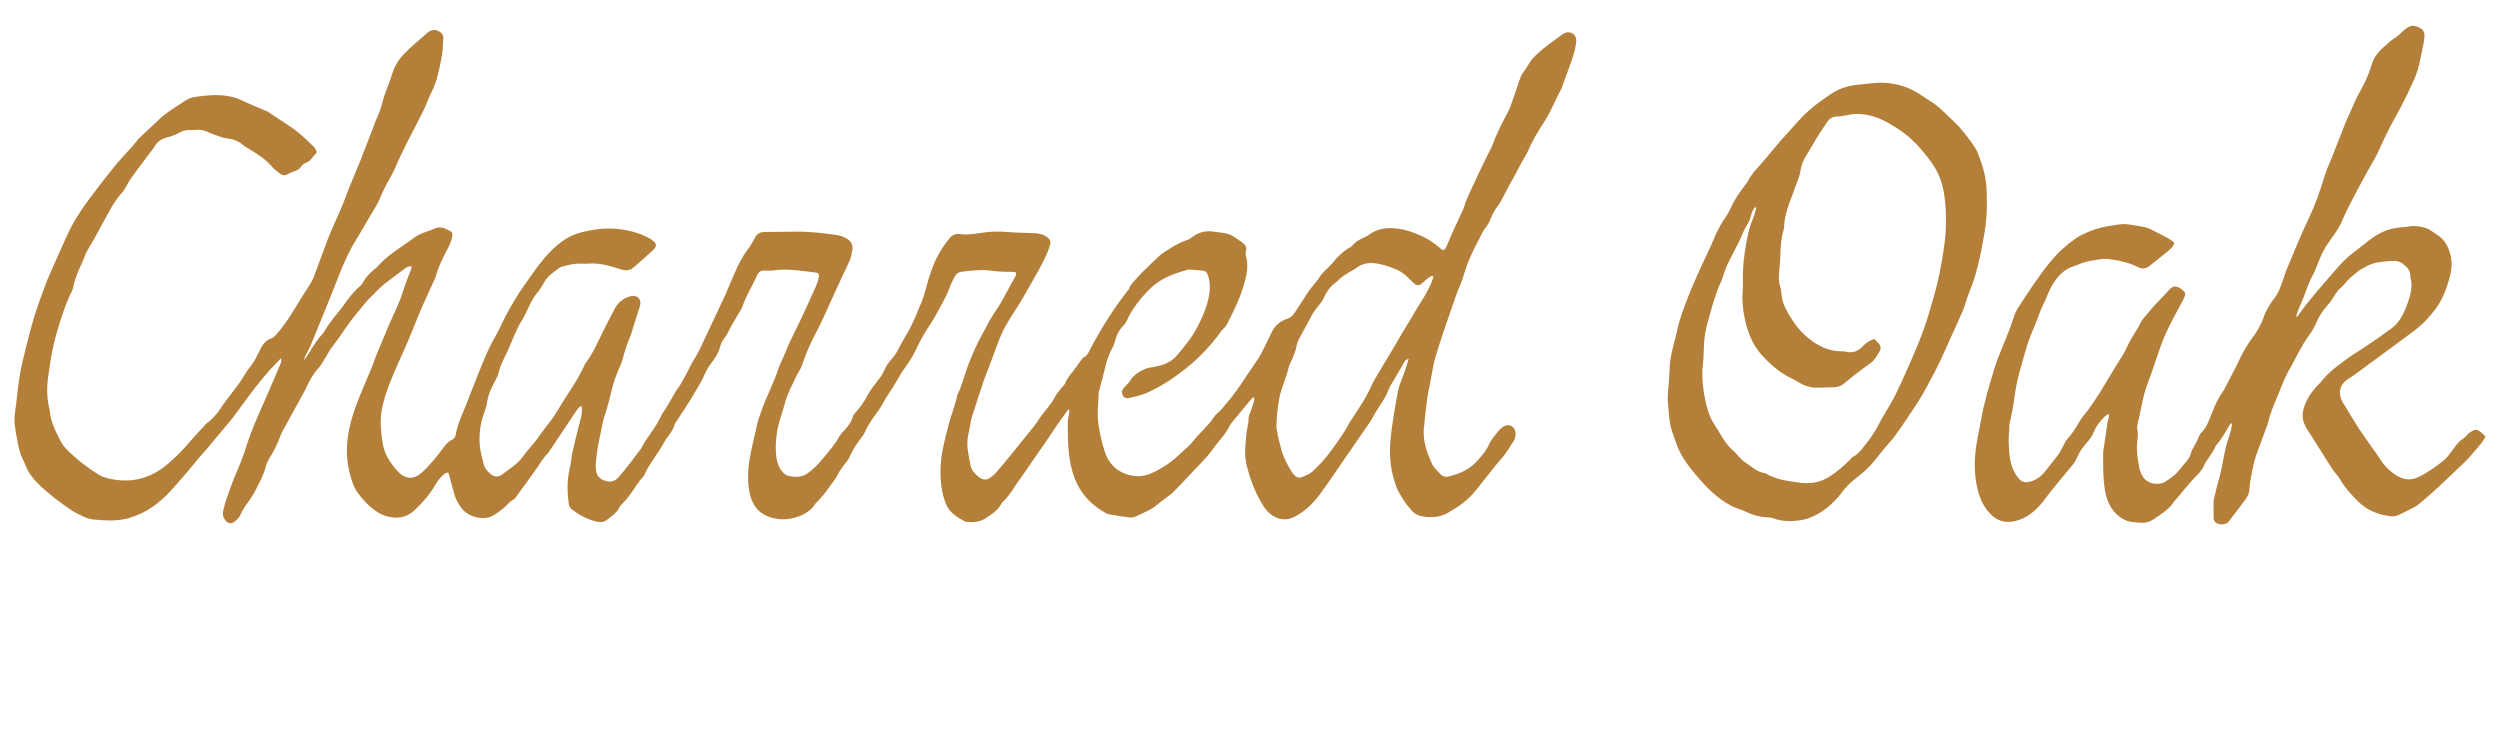 <?xml version="1.0" encoding="utf-8"?>
<!-- Generator: Adobe Illustrator 25.4.1, SVG Export Plug-In . SVG Version: 6.00 Build 0)  -->
<svg version="1.1" id="Layer_1" xmlns="http://www.w3.org/2000/svg" xmlns:xlink="http://www.w3.org/1999/xlink" x="0px" y="0px"
	 viewBox="0 0 641.095 189.408" style="enable-background:new 0 0 641.095 189.408;" xml:space="preserve">
<style type="text/css">
	.st0{fill:#EFEDE5;}
	.st1{fill:#B48039;}
	.st2{fill:#AD8246;}
	.st3{fill:none;stroke:#B48039;stroke-width:0.999;stroke-miterlimit:10;}
</style>
<g>
	<path class="st1" d="M77.914,92.424c0.451-0.636,0.953-1.243,1.343-1.915
		c1.017-1.748,2.12-3.429,3.467-4.942c0.149-0.167,0.326-0.322,0.428-0.515
		c1.351-2.547,3.408-4.574,5.055-6.899c1.236-1.745,2.507-3.429,4.155-4.808
		c0.292-0.244,0.515-0.594,0.706-0.932c0.729-1.289,1.733-2.333,2.847-3.285
		c0.256-0.218,0.562-0.391,0.776-0.642c2.655-3.127,6.226-5.091,9.466-7.475
		c0.909-0.669,1.897-1.175,2.981-1.518c0.906-0.286,1.781-0.67,2.671-1.007
		c1.444-0.548,2.604,0.247,3.784,0.846c0.434,0.22,0.467,0.731,0.391,1.202
		c-0.2,1.235-0.705,2.359-1.286,3.45c-1.186,2.227-2.309,4.479-2.97,6.93
		c-0.029,0.108-0.053,0.22-0.099,0.321c-0.88,1.934-1.772,3.863-2.643,5.801
		c-0.596,1.326-1.186,2.656-1.742,3.999c-0.899,2.173-1.732,4.374-2.658,6.535
		c-1.148,2.678-2.406,5.308-3.536,7.993c-0.846,2.012-1.685,4.042-2.31,6.129
		c-0.739,2.467-1.267,5.034-1.087,7.613c0.21,3.001,0.405,6.074,2.138,8.704
		c0.765,1.161,1.617,2.305,2.616,3.261c1.364,1.305,3.385,1.953,5.574,0.065
		c2.188-1.887,3.914-4.147,5.642-6.417c0.651-0.855,1.269-1.706,2.3-2.147
		c0.636-0.272,0.885-0.864,0.985-1.479c0.401-2.463,1.479-4.683,2.403-6.964
		c1.115-2.751,2.133-5.541,3.254-8.288c1.289-3.158,2.482-6.356,4.223-9.321
		c1.131-1.927,1.986-4.014,3.044-5.987c1.588-2.963,3.311-5.848,5.314-8.558
		c0.997-1.349,1.892-2.774,2.921-4.096c1.966-2.525,4.091-4.902,6.801-6.678
		c1.767-1.158,3.752-1.758,5.782-2.189c2.309-0.49,4.679-0.732,7.02-0.561
		c3.135,0.229,6.182,0.974,8.976,2.517c0.147,0.081,0.288,0.173,0.425,0.271
		c1.465,1.048,1.532,1.652,0.186,2.901c-1.559,1.447-3.165,2.842-4.772,4.236
		c-0.969,0.841-1.963,0.888-3.255,0.494c-2.713-0.828-5.451-1.735-8.377-1.469
		c-0.667,0.061-1.345,0.025-2.016,0.003c-1.651-0.054-3.22,0.364-4.784,0.809
		c-0.213,0.061-0.436,0.144-0.609,0.275c-1.417,1.077-2.964,1.997-3.862,3.652
		c-0.555,1.023-1.212,2.01-1.947,2.912c-1.657,2.032-2.359,4.574-3.72,6.757
		c-1.516,2.433-2.479,5.12-3.616,7.73c-0.821,1.884-1.922,3.623-2.398,5.683
		c-0.296,1.282-1.076,2.454-1.657,3.667c-0.607,1.268-1.127,2.549-1.327,3.965
		c-0.132,0.935-0.393,1.871-0.73,2.755c-1.035,2.719-1.385,5.483-1.148,8.403
		c0.134,1.651,0.606,3.18,0.979,4.748c0.266,1.123,1.047,1.99,1.923,2.693
		c0.739,0.594,1.626,0.733,2.514,0.21c0.097-0.057,0.205-0.098,0.292-0.167
		c1.872-1.484,3.995-2.665,5.407-4.699c0.732-1.054,1.613-2.005,2.426-3.003
		c0.425-0.521,0.891-1.014,1.267-1.567c1.102-1.621,2.321-3.151,3.509-4.707
		c1.115-1.461,1.982-3.111,2.972-4.669c1.17-1.842,2.384-3.658,3.523-5.519
		c0.611-0.998,1.109-2.065,1.654-3.103c0.259-0.492,0.444-1.037,0.773-1.476
		c1.827-2.445,3.013-5.236,4.361-7.941c0.998-2.002,1.993-4.009,3.072-5.968
		c0.872-1.582,2.236-2.614,3.997-3.094c1.526-0.416,2.76,0.626,2.481,2.149
		c-0.12,0.654-0.385,1.282-0.585,1.921c-0.451,1.441-0.902,2.881-1.352,4.322
		c-0.167,0.533-0.285,1.088-0.504,1.598c-0.863,2.011-1.548,4.073-2.087,6.198
		c-0.285,1.123-0.872,2.168-1.298,3.258c-0.345,0.882-0.697,1.765-0.971,2.67
		c-0.324,1.07-0.557,2.167-0.847,3.248c-0.406,1.514-0.748,3.051-1.261,4.529
		c-0.868,2.501-1.184,5.121-1.767,7.681c-0.409,1.794-0.545,3.652-0.756,5.487
		c-0.057,0.491,0.059,1.002,0.09,1.504c0.103,1.674,1.21,2.468,2.647,2.865
		c1.402,0.387,2.51-0.181,3.376-1.306c0.375-0.487,0.809-0.929,1.194-1.409
		c0.768-0.959,1.529-1.924,2.277-2.898c0.512-0.666,0.995-1.354,1.497-2.027
		c0.167-0.224,0.406-0.407,0.527-0.652c1.471-2.967,3.815-5.396,5.178-8.434
		c0.295-0.657,0.782-1.224,1.155-1.849c0.802-1.344,1.588-2.698,2.379-4.048
		c0.085-0.145,0.138-0.312,0.239-0.443c2.085-2.739,3.287-5.984,5.1-8.883
		c0.826-1.322,1.445-2.776,2.116-4.191c1.869-3.94,3.72-7.888,5.566-11.839
		c0.355-0.761,0.647-1.551,0.979-2.323c1.37-3.178,2.596-6.423,4.743-9.21
		c0.713-0.926,1.252-1.99,1.83-3.014c0.557-0.986,1.363-1.367,2.492-1.363
		c2.856,0.01,5.713-0.093,8.57-0.091c3.367,0.002,6.703,0.437,10.028,0.906
		c0.81,0.114,1.622,0.459,2.348,0.855c1.125,0.613,1.715,1.604,1.478,2.934
		c-0.146,0.824-0.254,1.68-0.569,2.444c-0.638,1.549-1.407,3.043-2.115,4.563
		c-0.591,1.269-1.169,2.543-1.757,3.813c-1.671,3.606-3.199,7.288-5.065,10.79
		c-1.354,2.54-2.46,5.137-3.366,7.854c-0.35,1.049-1.045,1.977-1.521,2.989
		c-1.068,2.274-2.305,4.468-2.925,6.944c-0.542,2.165-1.42,4.257-1.837,6.441
		c-0.385,2.018-0.575,4.13-0.438,6.172c0.106,1.563,0.39,3.224,1.433,4.591
		c0.5,0.655,1.051,1.196,1.845,1.365c1.682,0.357,3.331,0.374,4.839-0.675
		c1.582-1.1,2.865-2.506,4.081-3.971c1.465-1.764,2.98-3.494,4.083-5.531
		c0.21-0.388,0.519-0.735,0.827-1.057c1.126-1.18,2.166-2.386,2.628-4.025
		c0.155-0.551,0.684-1.009,1.079-1.478c1.013-1.2,1.912-2.454,2.636-3.872
		c0.655-1.282,1.576-2.44,2.467-3.584c0.656-0.842,1.317-1.652,1.742-2.653
		c0.504-1.188,1.189-2.27,2.088-3.228c0.846-0.9,1.431-1.984,1.986-3.098
		c0.772-1.549,1.734-3.003,2.554-4.53c0.58-1.081,1.078-2.209,1.577-3.331
		c0.363-0.814,0.625-1.675,1.01-2.478c0.606-1.267,1.027-2.576,1.398-3.937
		c0.6-2.205,1.243-4.431,2.081-6.541c1.026-2.583,2.499-4.997,4.332-7.143
		c0.64-0.749,1.492-1.048,2.411-0.912c2.209,0.326,4.35-0.173,6.51-0.428
		c1.786-0.211,3.556-0.282,5.357-0.127c2.283,0.196,4.58,0.272,6.873,0.303
		c1.39,0.019,2.656,0.256,3.793,1.104c0.617,0.46,0.888,1.024,0.701,1.743
		c-0.196,0.754-0.426,1.512-0.748,2.219c-0.65,1.426-1.322,2.846-2.076,4.218
		c-1.319,2.401-2.714,4.76-4.064,7.144c-1.875,3.31-4.252,6.333-5.75,9.855
		c-0.897,2.109-1.639,4.284-2.449,6.429c-0.277,0.733-0.545,1.469-0.825,2.2
		c-0.341,0.888-0.728,1.76-1.029,2.661c-1.082,3.236-2.174,6.469-3.181,9.729
		c-0.345,1.115-0.387,2.321-0.685,3.454c-0.406,1.543-0.546,3.099-0.354,4.665
		c0.176,1.44,0.438,2.875,0.771,4.287c0.325,1.379,1.313,2.314,2.438,3.094
		c0.832,0.576,1.694,0.528,2.51-0.035c0.459-0.317,0.933-0.647,1.299-1.06
		c1.113-1.252,2.194-2.533,3.255-3.829c1.806-2.207,3.588-4.434,5.38-6.652
		c0.176-0.218,0.36-0.429,0.529-0.652c0.639-0.845,1.336-1.654,1.897-2.548
		c1.307-2.087,3.156-3.776,4.292-5.993c0.428-0.835,1.105-1.544,1.679-2.302
		c0.304-0.401,0.747-0.738,0.925-1.185c0.681-1.708,2.007-2.956,3.029-4.419
		c0.384-0.55,0.764-1.101,1.162-1.64c0.162-0.219,0.329-0.505,0.558-0.592
		c0.763-0.291,1.084-0.933,1.419-1.583c2.805-5.437,6.052-10.594,9.792-15.437
		c0.171-0.222,0.407-0.425,0.489-0.677c0.344-1.058,1.176-1.721,1.857-2.531
		c1.376-1.637,2.987-3.025,4.489-4.525c0.827-0.825,1.697-1.647,2.674-2.273
		c1.831-1.174,3.643-2.408,5.768-3.054c0.518-0.157,1.005-0.487,1.444-0.821
		c1.604-1.22,3.388-1.671,5.372-1.363c0.111,0.017,0.222,0.03,0.333,0.043
		c3.845,0.462,3.838,0.472,6.904,2.629c0.85,0.598,1.409,1.252,1.076,2.386
		c-0.105,0.357-0.092,0.798,0.013,1.159c0.793,2.728,0.134,5.313-0.663,7.908
		c-0.975,3.177-2.423,6.143-3.913,9.094c-0.327,0.648-0.699,1.251-1.264,1.756
		c-0.492,0.44-0.839,1.043-1.244,1.578c-2.344,3.095-5.021,5.896-8.033,8.318
		c-3.187,2.562-6.588,4.87-10.357,6.516c-1.421,0.621-2.992,0.909-4.509,1.292
		c-0.637,0.161-1.25-0.019-1.588-0.651c-0.312-0.584-0.294-1.196,0.086-1.752
		c0.188-0.275,0.44-0.506,0.666-0.755c0.375-0.415,0.841-0.777,1.113-1.251
		c0.924-1.613,2.442-2.429,4.045-3.131c0.45-0.197,0.972-0.228,1.46-0.337
		c0.982-0.22,1.994-0.354,2.939-0.683c1.325-0.461,2.503-1.148,3.465-2.264
		c2.053-2.383,4.039-4.804,5.472-7.62c1.195-2.349,2.239-4.766,2.771-7.366
		c0.375-1.833,0.46-3.667-0.129-5.481c-0.359-1.106-0.65-1.343-1.782-1.43
		c-0.948-0.073-1.897-0.142-2.847-0.201c-0.222-0.014-0.457-0.023-0.667,0.035
		c-3.586,0.988-7.009,2.231-9.736,4.979c-2.394,2.413-4.459,5.012-5.866,8.12
		c-0.226,0.498-0.569,0.975-0.957,1.362c-0.985,0.981-1.565,2.157-1.942,3.474
		c-0.215,0.751-0.436,1.527-0.816,2.2c-1.405,2.486-1.846,5.268-2.566,7.965
		c-0.245,0.917-0.495,1.833-0.74,2.75c-0.058,0.216-0.153,0.433-0.158,0.651
		c-0.057,2.734-0.471,5.437-0.045,8.211c0.367,2.387,0.87,4.719,1.63,6.985
		c0.749,2.234,2.135,4.146,4.272,5.192c2.373,1.161,4.947,1.459,7.468,0.368
		c2.956-1.278,5.576-3.081,7.869-5.354c0.954-0.945,2.084-1.747,2.891-2.8
		c1.705-2.223,3.949-3.964,5.478-6.344c0.502-0.782,1.377-1.312,1.987-2.038
		c1.655-1.968,3.326-3.922,4.736-6.086c1.497-2.297,3.093-4.528,4.603-6.817
		c0.552-0.837,1.005-1.742,1.457-2.639c0.73-1.45,1.4-2.931,2.133-4.379
		c0.799-1.577,2.097-2.64,3.747-3.182c0.978-0.322,1.565-0.895,2.123-1.739
		c1.88-2.846,3.574-5.831,5.905-8.36c0.914-1.791,2.604-2.905,3.83-4.407
		c1.262-1.545,2.609-2.886,4.354-3.845c0.382-0.21,0.704-0.558,1.001-0.889
		c0.578-0.643,1.299-1.046,2.071-1.399c0.608-0.277,1.239-0.549,1.766-0.947
		c2.327-1.753,5.001-1.926,7.699-1.546c2.039,0.287,3.979,1.01,5.893,1.876
		c2.026,0.918,3.725,2.208,5.295,3.593c0.654-0.074,0.83-0.51,1.009-0.916
		c0.476-1.076,0.914-2.169,1.396-3.242c0.733-1.632,1.493-3.252,2.237-4.88
		c0.326-0.713,0.722-1.406,0.944-2.151c0.691-2.323,1.851-4.44,2.835-6.633
		c0.757-1.686,1.573-3.347,2.375-5.013c0.413-0.857,0.854-1.701,1.281-2.551
		c0.226-0.45,0.5-0.884,0.666-1.355c1.123-3.181,2.704-6.145,4.269-9.118
		c0.104-0.198,0.21-0.398,0.283-0.609c0.848-2.431,1.71-4.856,2.518-7.3
		c0.214-0.647,0.458-1.244,0.875-1.791c0.508-0.667,0.999-1.36,1.394-2.097
		c0.568-1.062,1.387-1.883,2.254-2.686c1.938-1.794,4.092-3.306,6.229-4.84
		c0.271-0.195,0.555-0.391,0.862-0.514c1.453-0.581,2.958,0.429,2.881,1.989
		c-0.083,1.685-0.599,3.297-1.13,4.881c-0.764,2.281-1.63,4.527-2.45,6.789
		c-0.076,0.21-0.093,0.45-0.202,0.639c-1.533,2.671-2.575,5.59-4.246,8.198
		c-1.539,2.4-3.081,4.806-4.196,7.457c-0.41,0.974-1.027,1.86-1.534,2.796
		c-0.852,1.575-1.689,3.158-2.537,4.734c-0.212,0.393-0.459,0.767-0.667,1.162
		c-0.679,1.285-1.338,2.582-2.026,3.863c-0.316,0.589-0.629,1.192-1.038,1.715
		c-0.874,1.116-1.523,2.335-2.019,3.66c-0.23,0.614-0.577,1.212-0.985,1.726
		c-0.671,0.844-1.166,1.765-1.61,2.741c-0.484,1.066-1.137,2.055-1.62,3.122
		c-0.76,1.678-1.577,3.351-2.111,5.105c-0.491,1.609-0.996,3.201-1.666,4.742
		c-0.179,0.411-0.384,0.813-0.531,1.235c-1.121,3.224-2.247,6.446-3.339,9.679
		c-0.734,2.174-1.428,4.362-2.113,6.552c-0.234,0.747-0.416,1.513-0.569,2.281
		c-0.349,1.753-0.663,3.513-0.997,5.268c-0.198,1.044-0.458,2.08-0.601,3.131
		c-0.278,2.047-0.496,4.102-0.734,6.155c-0.026,0.222,0.008,0.452-0.031,0.67
		c-0.648,3.599,0.472,6.895,1.892,10.08c0.482,1.082,1.467,1.962,2.311,2.851
		c0.519,0.547,1.273,0.713,2.033,0.523c2.641-0.66,5.107-1.67,7.026-3.696
		c1.348-1.423,2.63-2.881,3.42-4.734c0.365-0.856,1.037-1.586,1.602-2.348
		c0.364-0.491,0.754-0.973,1.195-1.392c0.356-0.338,0.771-0.67,1.222-0.843
		c1.254-0.481,2.558,0.376,2.673,1.712c0.069,0.801-0.074,1.578-0.506,2.261
		c-0.717,1.135-1.432,2.275-2.225,3.357c-0.661,0.901-1.45,1.707-2.15,2.581
		c-1.75,2.184-3.472,4.39-5.223,6.573c-1.592,1.984-3.492,3.618-5.69,4.903
		c-0.242,0.141-0.497,0.264-0.724,0.425c-2.293,1.623-4.828,1.935-7.523,1.403
		c-1.273-0.251-2.258-0.943-3.034-1.961c-0.542-0.713-1.141-1.39-1.612-2.147
		c-0.677-1.089-1.408-2.181-1.855-3.37c-1.48-3.94-1.934-8.025-1.52-12.224
		c0.408-4.132,1.155-8.205,1.905-12.281c0.339-1.843,1.202-3.491,1.765-5.247
		c0.303-0.947,0.599-1.896,1.009-3.194c-0.526,0.291-0.803,0.353-0.918,0.524
		c-0.341,0.509-0.612,1.065-0.921,1.596c-0.675,1.158-1.363,2.308-2.034,3.468
		c-0.447,0.773-0.984,1.518-1.284,2.347c-0.562,1.552-1.441,2.9-2.351,4.25
		c-0.623,0.925-1.155,1.912-1.725,2.872c-0.228,0.385-0.423,0.791-0.675,1.158
		c-2.029,2.953-4.068,5.899-6.106,8.846c-2.229,3.224-4.393,6.496-6.712,9.654
		c-1.804,2.456-4.024,4.576-6.761,5.939c-1.7,0.847-3.621,0.735-5.316-0.325
		c-1.003-0.628-1.812-1.476-2.453-2.495c-2.05-3.261-3.408-6.807-4.317-10.527
		c-0.264-1.079-0.405-2.219-0.389-3.329c0.024-1.674,0.207-3.348,0.377-5.016
		c0.124-1.218,0.56-2.383,0.504-3.646c-0.025-0.576,0.333-1.171,0.527-1.755
		c0.301-0.903,0.628-1.798,0.904-2.709c0.072-0.238-0.002-0.52-0.015-0.966
		c-0.33,0.213-0.545,0.29-0.671,0.441c-1.759,2.105-3.506,4.218-5.253,6.333
		c-0.106,0.129-0.206,0.271-0.273,0.423c-1.01,2.298-2.875,3.981-4.276,5.995
		c-1.452,2.086-3.261,3.847-5.003,5.648c-1.864,1.928-3.636,3.947-5.561,5.815
		c-0.279,0.271-0.617,0.482-0.93,0.718c-0.892,0.676-1.832,1.298-2.668,2.037
		c-1.717,1.517-3.848,2.266-5.853,3.243c-0.425,0.207-0.998,0.236-1.482,0.177
		c-1.665-0.204-3.323-0.464-4.976-0.746c-0.433-0.074-0.87-0.252-1.255-0.47
		c-3.62-2.054-6.309-4.868-7.824-8.858c-1.761-4.637-1.729-9.437-1.754-14.252
		c-0.003-0.661,0.214-1.323,0.31-1.987c0.061-0.42,0.087-0.845,0.133-1.31
		c-0.231,0.054-0.383,0.043-0.43,0.108c-0.954,1.314-1.914,2.625-2.835,3.962
		c-1.046,1.518-2.046,3.067-3.085,4.589c-0.881,1.29-1.797,2.557-2.688,3.841
		c-1.239,1.786-2.413,3.622-3.719,5.357c-1.41,1.874-2.45,4.026-4.208,5.639
		c-0.163,0.15-0.334,0.317-0.43,0.511c-0.89,1.801-2.539,2.808-4.118,3.847
		c-1.516,0.998-3.26,1.105-5.027,0.903c-0.055-0.006-0.114-0.018-0.162-0.044
		c-1.987-1.063-3.993-2.221-4.896-4.369c-1.343-3.193-1.598-6.586-1.431-10.052
		c0.172-3.57,1.18-6.947,2.012-10.369c0.355-1.461,0.908-2.874,1.349-4.315
		c0.279-0.909,0.522-1.83,0.774-2.747c0.059-0.215,0.048-0.461,0.146-0.653
		c1.28-2.51,1.831-5.284,2.86-7.884c1.031-2.604,2.117-5.174,3.51-7.622
		c0.882-1.55,1.587-3.204,2.596-4.691c0.47-0.692,0.898-1.413,1.348-2.118
		c0.241-0.377,0.513-0.737,0.731-1.127c1.173-2.103,2.347-4.207,3.489-6.327
		c0.252-0.469,0.678-0.913,0.482-1.644c-0.348-0.047-0.719-0.146-1.088-0.141
		c-2.077,0.032-4.135-0.131-6.197-0.391c-1.1-0.138-2.236-0.045-3.351,0.016
		c-1.003,0.055-1.998,0.237-3,0.313c-0.914,0.069-1.629,0.439-2.05,1.252
		c-0.462,0.893-0.942,1.79-1.276,2.734c-0.468,1.325-1.074,2.558-1.74,3.798
		c-1.219,2.269-2.416,4.534-3.86,6.679c-1.09,1.618-2.044,3.351-2.857,5.125
		c-0.919,2.006-2.104,3.815-3.396,5.581c-0.559,0.763-1.004,1.611-1.495,2.423
		c-0.406,0.671-0.792,1.353-1.207,2.017c-0.799,1.281-1.693,2.51-2.396,3.84
		c-0.739,1.398-1.681,2.642-2.589,3.917c-0.846,1.187-1.653,2.389-2.217,3.752
		c-0.251,0.608-0.686,1.15-1.086,1.685c-1.076,1.44-2.073,2.919-2.781,4.586
		c-0.236,0.556-0.591,1.081-0.98,1.548c-0.971,1.167-1.809,2.404-2.505,3.761
		c-0.453,0.884-1.141,1.648-1.729,2.462c-0.426,0.589-0.845,1.184-1.298,1.752
		c-0.486,0.609-1.002,1.195-1.519,1.778c-0.297,0.335-0.691,0.601-0.922,0.972
		c-1.007,1.617-2.596,2.539-4.254,3.148c-2.522,0.925-5.141,0.973-7.733-0.002
		c-2.753-1.035-4.095-3.172-4.73-5.87c-0.49-2.085-0.509-4.181-0.349-6.334
		c0.222-2.987,0.984-5.841,1.615-8.733c0.143-0.657,0.368-1.3,0.458-1.963
		c0.184-1.349,0.723-2.573,1.151-3.847c1.303-3.873,3.307-7.461,4.526-11.365
		c0.248-0.795,0.689-1.529,1.02-2.3c0.574-1.335,1.131-2.677,1.697-4.015
		c0.087-0.206,0.18-0.41,0.278-0.611c0.933-1.908,1.896-3.803,2.796-5.726
		c1.305-2.79,2.583-5.593,3.833-8.409c0.315-0.709,0.541-1.473,0.692-2.234
		c0.144-0.724-0.14-1.088-0.848-1.166c-3.557-0.39-7.097-1.072-10.706-0.546
		c-0.767,0.112-1.563,0.058-2.345,0.039c-0.875-0.021-1.506,0.292-1.877,1.12
		c-1.234,2.754-2.871,5.32-3.849,8.196c-0.124,0.364-0.344,0.698-0.541,1.033
		c-0.71,1.204-1.457,2.387-2.136,3.608c-0.678,1.219-1.188,2.521-2.083,3.631
		c-0.445,0.551-0.772,1.266-0.938,1.958c-0.392,1.638-1.306,2.967-2.309,4.247
		c-0.804,1.027-1.395,2.146-1.896,3.346c-0.406,0.974-0.972,1.884-1.504,2.801
		c-0.786,1.356-1.582,2.707-2.417,4.033c-0.895,1.422-1.846,2.808-2.762,4.217
		c-0.274,0.421-0.599,0.837-0.75,1.304c-0.405,1.254-1.127,2.307-1.913,3.333
		c-0.238,0.311-0.489,0.621-0.667,0.966c-1.572,3.033-3.88,5.62-5.285,8.753
		c-0.023,0.051-0.041,0.109-0.078,0.148c-1.983,2.072-3.138,4.778-5.206,6.788
		c-0.399,0.387-0.821,0.805-1.059,1.293c-0.7,1.437-1.997,2.241-3.183,3.164
		c-0.696,0.542-1.493,0.7-2.381,0.508c-2.522-0.543-4.722-1.72-6.729-3.304
		c-0.429-0.339-0.586-0.795-0.66-1.311c-0.441-3.073-0.486-6.128,0.267-9.173
		c0.24-0.972,0.314-1.986,0.462-2.981c0.016-0.111,0.004-0.227,0.03-0.334
		c0.595-2.504,1.153-5.017,1.807-7.505c0.371-1.411,0.853-2.79,0.803-4.273
		c-0.009-0.255-0.075-0.509-0.135-0.893c-0.725,0.431-1.09,0.999-1.453,1.538
		c-2.159,3.203-4.296,6.42-6.44,9.632c-0.218,0.326-0.393,0.697-0.666,0.968
		c-1.207,1.193-2.032,2.658-2.989,4.035c-1.724,2.48-3.537,4.898-5.316,7.339
		c-0.131,0.179-0.259,0.407-0.443,0.494c-1.101,0.518-1.778,1.519-2.672,2.267
		c-0.854,0.715-1.781,1.366-2.751,1.914c-2.573,1.455-6.621,0.169-8.131-2.077
		c-0.689-1.024-1.363-2.052-1.682-3.272c-0.439-1.678-0.911-3.348-1.373-5.02
		c-0.058-0.208-0.145-0.408-0.259-0.724c-0.347,0.123-0.684,0.16-0.914,0.337
		c-1.036,0.798-1.781,1.847-2.439,2.964c-1.404,2.382-3.186,4.438-5.201,6.337
		c-2.278,2.148-4.843,2.368-7.642,1.483c-1.179-0.373-2.18-1.076-3.181-1.829
		c-1.414-1.063-2.5-2.414-3.584-3.749c-0.723-0.89-1.237-2.011-1.619-3.108
		c-1.27-3.646-1.691-7.371-1.18-11.248c0.4-3.033,1.233-5.922,2.306-8.744
		c1.252-3.293,2.695-6.514,4.034-9.774c0.404-0.983,0.702-2.01,1.106-2.993
		c1.063-2.588,2.14-5.172,3.245-7.742c0.841-1.954,1.792-3.862,2.586-5.834
		c0.668-1.659,1.163-3.386,1.769-5.071c0.34-0.946,0.762-1.863,1.122-2.802
		c0.114-0.297,0.149-0.625,0.24-1.026c-0.838-0.157-1.385,0.268-1.899,0.644
		c-1.758,1.288-3.502,2.597-5.218,3.941c-0.7,0.549-1.324,1.198-1.964,1.82
		c-0.602,0.585-1.179,1.195-1.768,1.794c-0.196,0.2-0.416,0.381-0.59,0.598
		c-1.821,2.268-3.783,4.441-5.398,6.847c-1.092,1.627-2.201,3.219-3.405,4.765
		c-0.855,1.097-1.473,2.377-2.223,3.559c-0.479,0.755-0.922,1.559-1.529,2.202
		c-1.374,1.456-2.228,3.209-3.085,4.972c-0.049,0.1-0.071,0.214-0.125,0.312
		c-1.722,3.142-3.451,6.28-5.168,9.425c-0.455,0.834-0.976,1.654-1.285,2.543
		c-0.686,1.973-1.633,3.803-2.712,5.58c-0.375,0.618-0.761,1.271-0.935,1.961
		c-0.651,2.581-1.937,4.876-3.16,7.193c-0.596,1.129-1.45,2.119-2.152,3.196
		c-0.425,0.653-0.854,1.32-1.152,2.035c-0.339,0.814-0.898,1.427-1.541,1.96
		c-0.935,0.775-1.884,0.589-2.589-0.411c-0.521-0.739-0.626-1.564-0.422-2.409
		c0.249-1.032,0.529-2.062,0.874-3.065c0.601-1.748,1.233-3.486,1.907-5.207
		c0.613-1.564,1.338-3.084,1.94-4.652c0.522-1.357,0.956-2.749,1.402-4.134
		c1.085-3.365,2.5-6.593,3.951-9.813c1.61-3.572,3.107-7.196,4.639-10.804
		c0.163-0.385,0.224-0.813,0.106-1.351c-0.484,0.516-0.965,1.035-1.454,1.547
		c-0.503,0.527-1.045,1.02-1.515,1.574c-1.264,1.49-2.548,2.968-3.734,4.519
		c-1.938,2.535-3.802,5.127-5.707,7.687c-0.367,0.493-0.78,0.952-1.175,1.424
		c-1.471,1.761-2.943,3.52-4.414,5.282c-0.359,0.43-0.694,0.881-1.073,1.293
		c-2.083,2.264-3.936,4.724-5.982,7.024c-1.524,1.713-2.962,3.5-4.62,5.093
		c-2.753,2.648-5.916,4.648-9.609,5.634c-2.05,0.547-4.201,0.635-6.341,0.485
		c-1.674-0.117-3.37-0.096-4.921-0.884c-1.097-0.557-2.257-1.024-3.266-1.712
		c-2.962-2.018-5.821-4.171-8.395-6.688c-1.341-1.311-2.484-2.723-3.185-4.48
		c-0.498-1.247-1.187-2.433-1.559-3.713c-0.483-1.659-0.742-3.384-1.085-5.083
		c-0.077-0.383-0.086-0.78-0.156-1.166c-0.241-1.336-0.218-2.651-0.015-4.006
		c0.398-2.657,0.604-5.342,0.979-8.002c0.25-1.772,0.58-3.541,1.006-5.279
		c0.892-3.642,1.776-7.292,2.844-10.884c0.876-2.947,2.013-5.816,3.038-8.718
		c0.131-0.369,0.273-0.736,0.43-1.095c0.874-2,1.746-4.001,2.635-5.995
		c0.775-1.738,1.585-3.461,2.355-5.202c1.436-3.247,3.339-6.22,5.43-9.064
		c2.153-2.928,4.382-5.805,6.671-8.628c1.514-1.868,3.194-3.602,4.794-5.4
		c0.334-0.376,0.649-0.769,0.968-1.159c0.212-0.259,0.388-0.556,0.629-0.784
		c1.669-1.574,3.382-3.103,5.017-4.71c1.291-1.269,2.761-2.278,4.266-3.254
		c0.235-0.153,0.468-0.308,0.702-0.462c2.938-1.933,2.924-2.066,6.312-2.434
		c3.4-0.369,6.817-0.415,10.051,1.124c2.021,0.962,4.105,1.792,6.161,2.682
		c0.205,0.089,0.424,0.164,0.604,0.29c3.021,2.123,6.316,3.859,9.04,6.4
		c0.901,0.84,1.808,1.674,2.681,2.543c0.269,0.268,0.49,0.62,0.623,0.974
		c0.086,0.229,0.075,0.664-0.072,0.781c-0.86,0.684-1.254,1.836-2.382,2.264
		c-0.504,0.191-1.074,0.515-1.344,0.948c-0.53,0.845-1.276,1.184-2.165,1.431
		c-0.477,0.132-0.915,0.413-1.36,0.648c-0.661,0.349-1.296,0.338-1.889-0.124
		c-0.663-0.516-1.416-0.966-1.94-1.601c-1.788-2.165-4.132-3.583-6.465-5.03
		c-0.381-0.236-0.807-0.424-1.131-0.722c-1.216-1.118-2.677-1.579-4.277-1.746
		c-0.441-0.046-0.885-0.156-1.303-0.305c-1.209-0.43-2.434-0.834-3.6-1.363
		c-0.957-0.434-1.919-0.565-2.941-0.496c-0.503,0.034-1.01,0.058-1.512,0.034
		c-1.043-0.049-1.957,0.245-2.875,0.752c-0.869,0.48-1.831,0.838-2.793,1.092
		c-1.291,0.341-2.392,0.838-3.159,2.018c-0.759,1.168-1.655,2.248-2.486,3.37
		c-1.3,1.753-2.621,3.491-3.885,5.27c-0.84,1.182-1.313,2.599-2.323,3.68
		c-0.342,0.366-0.665,0.757-0.954,1.167c-0.577,0.819-1.185,1.626-1.674,2.497
		c-1.475,2.635-2.888,5.304-4.349,7.947c-0.622,1.125-1.336,2.199-1.943,3.332
		c-0.368,0.687-0.6,1.445-0.911,2.163c-0.511,1.18-1.064,2.343-1.547,3.535
		c-0.312,0.77-0.55,1.572-0.788,2.37c-0.206,0.691-0.248,1.456-0.568,2.085
		c-1.17,2.304-2.051,4.72-2.831,7.169c-0.73,2.292-1.436,4.604-1.948,6.951
		c-0.572,2.622-0.965,5.286-1.34,7.945c-0.394,2.792-0.319,5.583,0.355,8.34
		c0.04,0.163,0.078,0.329,0.092,0.496c0.234,2.754,1.501,5.144,2.717,7.537
		c0.424,0.833,1.031,1.613,1.695,2.277c2.459,2.463,5.199,4.595,8.156,6.425
		c0.744,0.461,1.637,0.738,2.499,0.941c5.698,1.347,10.784,0.061,15.199-3.751
		c1.944-1.678,3.778-3.462,5.442-5.457c1.312-1.574,2.791-3.038,4.156-4.589
		c0.293-0.333,0.685-0.577,1.021-0.873c1.098-0.966,2.077-2.02,2.869-3.272
		c0.776-1.227,1.695-2.365,2.565-3.531c1.239-1.66,2.575-3.245,3.592-5.068
		c0.488-0.875,1.135-1.664,1.742-2.468c0.884-1.169,1.493-2.477,2.136-3.786
		c0.655-1.334,1.449-2.636,3.06-3.149c0.485-0.155,0.899-0.642,1.264-1.05
		c2.023-2.266,3.655-4.808,5.206-7.411c1.088-1.827,2.277-3.593,3.398-5.401
		c0.351-0.567,0.693-1.155,0.927-1.776c1.225-3.25,2.394-6.521,3.626-9.768
		c0.555-1.463,1.196-2.895,1.829-4.327c0.929-2.098,1.888-4.176,2.683-6.337
		c1.159-3.151,2.531-6.224,3.774-9.345c1.181-2.965,2.316-5.948,3.468-8.924
		c0.283-0.731,0.509-1.489,0.846-2.194c0.705-1.477,1.18-3.022,1.572-4.604
		c0.174-0.703,0.44-1.384,0.685-2.068c0.528-1.476,1.143-2.926,1.588-4.426
		c0.587-1.979,1.571-3.655,2.993-5.17c1.849-1.97,3.97-3.619,5.955-5.426
		c0.886-0.807,1.924-1.15,3.087-0.522c0.746,0.404,1.215,0.972,1.142,1.882
		c-0.116,1.451-0.085,2.929-0.353,4.351c-0.61,3.24-1.168,6.5-2.716,9.489
		c-0.771,1.488-1.284,3.108-2.021,4.616c-1.178,2.411-2.445,4.777-3.673,7.163
		c-0.179,0.348-0.357,0.697-0.53,1.048c-0.544,1.102-1.095,2.201-1.626,3.31
		c-0.362,0.758-0.689,1.532-1.041,2.294c-0.446,0.964-0.829,1.967-1.369,2.875
		c-1.234,2.076-2.259,4.243-3.202,6.463c-0.478,1.124-1.209,2.14-1.829,3.203
		c-0.761,1.304-1.522,2.608-2.289,3.909c-0.738,1.252-1.48,2.501-2.224,3.749
		c-1.668,2.801-2.922,5.789-4.106,8.82c-1.793,4.588-3.665,9.144-5.522,13.707
		c-0.864,2.124-1.675,4.273-2.827,6.271c-0.218,0.379-0.291,0.841-0.43,1.265
		C77.928,92.438,77.914,92.424,77.914,92.424z M367.585,70.973c-0.096-0.085-0.193-0.17-0.289-0.255
		c-0.334,0.17-0.705,0.294-0.995,0.521c-0.571,0.447-1.084,0.966-1.643,1.429
		c-0.772,0.639-1.322,0.647-2.081-0.025c-0.67-0.593-1.266-1.269-1.933-1.865
		c-0.453-0.406-0.942-0.789-1.466-1.094c-1.709-0.996-3.585-1.59-5.501-1.992
		c-2.08-0.437-4.114-0.356-5.909,1.057c-0.565,0.445-1.261,0.719-1.876,1.106
		c-0.659,0.414-1.313,0.841-1.931,1.313c-0.487,0.372-0.878,0.876-1.377,1.228
		c-1.472,1.038-2.409,2.46-3.142,4.067c-0.25,0.547-0.597,1.07-0.989,1.528
		c-0.839,0.982-1.622,1.981-2.214,3.146c-0.936,1.842-1.976,3.63-2.946,5.455
		c-0.287,0.539-0.605,1.106-0.702,1.694c-0.276,1.685-0.945,3.214-1.659,4.736
		c-0.166,0.353-0.355,0.709-0.439,1.085c-0.61,2.734-1.897,5.256-2.429,8.02
		c-0.456,2.369-0.661,4.752-0.742,7.153c-0.015,0.441,0.113,0.886,0.176,1.33
		c0.221,1.554,0.681,3.049,1.058,4.567c0.538,2.163,1.611,4.04,2.753,5.899
		c0.174,0.283,0.407,0.533,0.632,0.78c0.551,0.605,1.25,0.792,1.983,0.467
		c0.916-0.407,1.937-0.755,2.646-1.415c1.468-1.369,2.894-2.827,4.092-4.431
		c1.905-2.55,3.819-5.111,5.317-7.942c0.052-0.099,0.113-0.194,0.173-0.288
		c1.937-3.002,4.01-5.921,5.479-9.203c0.365-0.815,0.799-1.604,1.254-2.374
		c1.48-2.502,2.985-4.99,4.48-7.484c0.23-0.384,0.456-0.771,0.681-1.158
		c0.561-0.964,1.111-1.935,1.683-2.892c0.488-0.816,1.012-1.61,1.5-2.425
		c1.034-1.727,1.997-3.501,3.099-5.183c1.047-1.599,1.971-3.252,2.726-5.001
		C367.27,72.024,367.41,71.491,367.585,70.973z"/>
	<path class="st1" d="M572.391,108.51c-0.551,0.152-0.753,0.624-1,1.066
		c-0.904,1.613-1.837,3.209-3.07,4.603c-0.037,0.042-0.081,0.084-0.101,0.134
		c-0.764,1.882-2.228,3.348-3.075,5.179c-0.479,1.036-1.205,1.853-2.011,2.656
		c-1.145,1.14-2.165,2.407-3.224,3.632c-0.546,0.631-1.059,1.291-1.595,1.931
		c-0.252,0.3-0.574,0.552-0.778,0.88c-1.259,2.017-3.255,3.184-5.13,4.489
		c-1.049,0.73-2.214,1.045-3.497,0.957c-1.341-0.092-2.707-0.082-3.95-0.671
		c-1.834-0.87-3.176-2.292-4.07-4.082c-0.573-1.146-0.92-2.388-1.123-3.68
		c-0.482-3.062-0.439-6.144-0.449-9.223c-0.003-0.942,0.238-1.885,0.373-2.827
		c0.246-1.718,0.485-3.437,0.751-5.151c0.076-0.492,0.248-0.969,0.346-1.459
		c0.039-0.196-0.004-0.409-0.014-0.79c-0.365,0.202-0.631,0.287-0.814,0.46
		c-1.268,1.209-2.393,2.56-3.04,4.185c-0.452,1.136-1.16,2.04-1.939,2.912
		c-0.941,1.055-1.722,2.192-2.285,3.496c-0.286,0.663-0.644,1.322-1.095,1.881
		c-1.828,2.265-3.716,4.481-5.557,6.734c-0.706,0.865-1.328,1.798-2.022,2.674
		c-1.881,2.373-4.092,4.317-7.104,5.095c-2.596,0.671-4.803,0.066-6.682-1.97
		c-1.658-1.796-2.575-3.862-3.129-6.202c-0.853-3.606-0.861-7.225-0.358-10.852
		c0.307-2.214,0.843-4.395,1.212-6.601c0.771-4.6,2.149-9.036,3.484-13.491
		c0.501-1.67,1.153-3.254,1.802-4.863c0.96-2.379,1.975-4.747,2.795-7.176
		c0.396-1.173,0.738-2.371,1.401-3.393c2.678-4.132,5.344-8.265,8.493-12.081
		c1.884-2.283,4.036-4.188,6.418-5.867c0.858-0.605,1.858-1.016,2.816-1.469
		c2.568-1.214,5.34-1.655,8.114-2.049c0.823-0.117,1.685-0.137,2.509-0.037
		c1.444,0.175,2.877,0.453,4.305,0.737c0.487,0.097,0.963,0.304,1.411,0.526
		c1.555,0.771,3.109,1.546,4.634,2.372c0.52,0.282,0.955,0.72,1.408,1.071
		c-0.179,1.056-0.899,1.574-1.513,2.094c-1.58,1.339-3.246,2.577-4.853,3.885
		c-0.945,0.769-1.88,0.806-2.954,0.261c-2.43-1.232-5.069-1.747-7.744-2.073
		c-0.656-0.08-1.344-0.007-2.004,0.088c-1.164,0.168-2.323,0.38-3.472,0.627
		c-0.594,0.128-1.168,0.36-1.743,0.567c-0.368,0.132-0.71,0.345-1.085,0.448
		c-2.849,0.783-4.668,2.783-6.052,5.225c-0.685,1.209-1.149,2.542-1.72,3.816
		c-0.457,1.019-1.01,2.004-1.368,3.056c-0.685,2.015-1.556,3.949-2.349,5.916
		c-0.957,2.376-1.543,4.901-2.278,7.365c-0.848,2.841-1.509,5.734-1.879,8.668
		c-0.267,2.117-0.676,4.19-1.17,6.257c-0.115,0.483-0.093,1.001-0.118,1.503
		c-0.059,1.174-0.188,2.352-0.145,3.524c0.109,2.973,0.269,5.941,2.034,8.535
		c1.126,1.655,2.099,2.003,4.004,1.342c1.315-0.456,2.356-1.269,3.209-2.348
		c1.144-1.447,2.328-2.865,3.418-4.352c0.558-0.761,0.948-1.646,1.414-2.474
		c0.275-0.487,0.472-1.046,0.842-1.445c1.3-1.404,2.286-3.003,3.239-4.651
		c0.638-1.104,1.562-2.039,2.309-3.084c0.91-1.273,1.815-2.555,2.642-3.883
		c1.509-2.423,2.962-4.882,4.432-7.329c0.979-1.629,2.138-3.183,2.872-4.916
		c0.926-2.188,2.417-4.025,3.426-6.151c0.421-0.887,1.2-1.607,1.837-2.386
		c0.603-0.736,1.218-1.464,1.857-2.168c0.674-0.743,1.386-1.452,2.078-2.179
		c0.462-0.485,0.939-0.958,1.371-1.469c1.047-1.237,1.826-1.36,3.172-0.458
		c0.14,0.093,0.279,0.189,0.407,0.297c0.756,0.641,0.892,0.982,0.482,1.9
		c-0.456,1.02-1.015,1.995-1.552,2.977c-1.639,2.999-3.229,6.026-4.401,9.241
		c-1.167,3.203-2.138,6.481-3.38,9.654c-1.34,3.426-1.769,7.053-2.639,10.581
		c-0.093,0.376-0.202,0.804-0.111,1.158c0.304,1.179,0.114,2.357-0.009,3.509
		c-0.231,2.158,0.12,4.251,0.49,6.342c0.144,0.812,0.47,1.624,0.866,2.353
		c1.176,2.16,4.242,2.494,5.895,1.423c1.172-0.759,2.36-1.512,3.258-2.625
		c0.738-0.914,1.534-1.782,2.25-2.712c0.372-0.484,0.764-1.024,0.908-1.598
		c0.391-1.554,1.465-2.764,1.999-4.239c0.169-0.468,0.396-0.97,0.741-1.309
		c1.547-1.516,2.116-3.544,2.893-5.447c0.745-1.823,1.537-3.603,2.707-5.197
		c0.099-0.135,0.195-0.275,0.271-0.424c1.407-2.735,2.881-5.438,4.188-8.221
		c0.768-1.636,1.664-3.164,2.728-4.613c0.662-0.902,1.327-1.813,1.88-2.783
		c0.522-0.916,0.987-1.885,1.322-2.883c0.634-1.892,1.671-3.553,2.874-5.095
		c0.853-1.095,1.318-2.328,1.779-3.586c0.5-1.363,0.904-2.765,1.466-4.101
		c1.76-4.181,3.443-8.402,5.408-12.487c1.686-3.504,2.967-7.118,4.066-10.83
		c0.538-1.816,1.379-3.542,2.075-5.312c1.168-2.97,2.322-5.945,3.498-8.911
		c0.247-0.623,0.564-1.218,0.84-1.831c0.344-0.765,0.671-1.537,1.017-2.301
		c0.369-0.815,0.707-1.649,1.137-2.432c1.403-2.556,2.764-5.117,3.564-7.953
		c0.496-1.757,1.584-3.182,2.955-4.407c0.996-0.889,1.952-1.799,3.094-2.526
		c0.885-0.563,1.614-1.372,2.418-2.065c0.892-0.769,1.859-1.235,3.078-0.81
		c1.551,0.542,2.151,1.227,1.988,2.865c-0.161,1.608-0.567,3.192-0.894,4.781
		c-0.237,1.151-0.47,2.307-0.798,3.434c-0.264,0.907-0.644,1.784-1.015,2.656
		c-0.394,0.925-0.839,1.828-1.26,2.742c-0.094,0.204-0.163,0.419-0.266,0.617
		c-1.025,1.988-1.988,4.012-3.098,5.953c-1.728,3.021-3.201,6.161-4.63,9.328
		c-0.481,1.065-1.13,2.053-1.695,3.081c-1.079,1.961-2.173,3.915-3.225,5.891
		c-1.052,1.976-2.08,3.966-3.079,5.97c-0.548,1.1-0.991,2.252-1.528,3.357
		c-0.314,0.646-0.689,1.269-1.091,1.866c-0.844,1.25-1.752,2.457-2.579,3.718
		c-0.459,0.7-0.838,1.458-1.199,2.215c-0.359,0.752-0.648,1.537-0.971,2.306
		c-0.39,0.928-0.715,1.891-1.189,2.773c-0.746,1.387-1.35,2.816-1.865,4.306
		c-0.62,1.796-1.438,3.522-2.15,5.287c-0.157,0.389-0.228,0.813-0.347,1.257
		c0.196-0.005,0.278,0.014,0.295-0.011c2.821-4.049,6.121-7.713,9.334-11.438
		c1.49-1.728,3.019-3.459,4.879-4.843c1.435-1.068,2.798-2.232,4.222-3.315
		c1.846-1.404,3.856-2.503,6.143-3.004c0.706-0.155,1.433-0.219,2.153-0.308
		c0.442-0.054,0.899-0.027,1.331-0.122c1.402-0.308,2.775-0.204,4.162,0.116
		c0.781,0.18,1.489,0.461,2.136,0.929c1.217,0.88,2.577,1.562,3.471,2.861
		c0.777,1.128,1.215,2.311,1.513,3.667c0.471,2.135,0.107,4.099-0.473,6.104
		c-0.785,2.711-1.854,5.314-3.549,7.561c-1.581,2.095-3.408,4.003-5.55,5.572
		c-2.166,1.587-4.313,3.2-6.474,4.792c-2.931,2.159-5.865,4.313-8.804,6.46
		c-0.496,0.363-1.022,0.685-1.538,1.02c-2.41,1.566-2.392,3.91-1.439,5.717
		c0.208,0.395,0.474,0.76,0.707,1.142c1.166,1.912,2.286,3.854,3.507,5.731
		c1.158,1.779,2.421,3.488,3.638,5.229c0.61,0.872,1.261,1.718,1.819,2.622
		c1.052,1.702,2.429,3.088,4.095,4.154c1.784,1.141,3.636,1.523,5.714,0.527
		c2.453-1.176,4.633-2.731,6.708-4.436c0.804-0.66,1.394-1.592,2.035-2.435
		c0.804-1.056,1.473-2.184,2.675-2.927c0.779-0.482,1.281-1.374,2.133-1.859
		c1.2-0.682,1.45-0.712,2.553,0.151c0.385,0.301,0.716,0.67,1.157,1.09
		c-0.404,0.653-0.695,1.258-1.109,1.763c-1.064,1.298-2.163,2.569-3.289,3.814
		c-0.674,0.746-1.413,1.435-2.143,2.128c-2.152,2.044-4.295,4.096-6.478,6.107
		c-1.276,1.175-2.614,2.283-3.936,3.407c-0.34,0.289-0.7,0.57-1.092,0.777
		c-1.287,0.677-2.583,1.341-3.897,1.964c-0.707,0.335-1.446,0.59-2.268,0.501
		c-3.334-0.361-6.245-1.533-8.651-3.992c-1.733-1.772-3.4-3.548-4.595-5.745
		c-0.421-0.774-1.164-1.367-1.651-2.114c-1.405-2.156-2.753-4.35-4.128-6.526
		c-0.627-0.992-1.25-1.986-1.899-2.964c-0.939-1.414-1.803-2.863-1.774-4.631
		c0.01-0.603,0.127-1.222,0.304-1.8c0.74-2.41,2.134-4.417,3.917-6.171
		c0.08-0.079,0.17-0.15,0.237-0.238c2.093-2.768,4.898-4.733,7.659-6.736
		c1.176-0.853,2.466-1.544,3.668-2.364c2.311-1.576,4.625-3.152,6.883-4.802
		c1.913-1.399,3.044-3.393,3.881-5.567c0.584-1.517,1.152-3.028,1.316-4.675
		c0.079-0.793,0.137-1.552-0.084-2.324c-0.092-0.321-0.19-0.662-0.174-0.989
		c0.069-1.427-0.844-2.253-1.811-3.043c-0.924-0.755-2.005-0.931-3.164-0.799
		c-0.723,0.083-1.448,0.143-2.174,0.201c-1.702,0.137-3.287,0.627-4.74,1.535
		c-0.331,0.207-0.72,0.333-1.024,0.571c-0.92,0.721-1.865,1.423-2.699,2.237
		c-0.834,0.814-1.5,1.779-2.429,2.53c-0.627,0.507-1.024,1.305-1.506,1.985
		c-0.417,0.589-0.745,1.254-1.224,1.784c-1.288,1.422-2.433,2.927-3.185,4.707
		c-0.525,1.242-1.17,2.412-1.979,3.5c-1.95,2.621-3.265,5.613-4.856,8.443
		c-0.247,0.439-0.529,0.861-0.75,1.313c-0.39,0.799-0.763,1.608-1.108,2.427
		c-0.477,1.135-0.904,2.29-1.383,3.424c-0.915,2.166-1.858,4.318-2.378,6.629
		c-0.147,0.651-0.424,1.275-0.656,1.905c-0.85,2.308-1.725,4.607-2.549,6.925
		c-0.28,0.787-0.455,1.614-0.643,2.431c-0.201,0.873-0.381,1.751-0.533,2.634
		c-0.17,0.99-0.401,1.986-0.418,2.983c-0.02,1.191-0.419,2.174-1.123,3.091
		c-1.258,1.64-2.496,3.295-3.745,4.942c-0.203,0.268-0.393,0.552-0.633,0.783
		c-0.822,0.791-2.609,0.757-3.362-0.092c-0.205-0.231-0.35-0.598-0.357-0.907
		c-0.032-1.51-0.009-3.021-0.003-4.531c0-0.055,0.021-0.11,0.034-0.164
		c0.427-1.735,0.79-3.489,1.295-5.201c0.812-2.748,1.167-5.588,1.816-8.366
		c0.151-0.649,0.348-1.29,0.559-1.922c0.461-1.381,0.971-2.748,1.008-4.23
		c0.029-0.032,0.066-0.059,0.086-0.096c0.014-0.026,0.007-0.064,0.01-0.097
		C572.441,108.37,572.416,108.44,572.391,108.51z"/>
	<path class="st1" d="M509.48,50.568c0.157,3.143-0.087,6.268-0.614,9.36
		c-0.48,2.812-1.022,5.62-1.71,8.387c-0.578,2.324-1.324,4.609-2.252,6.833
		c-0.601,1.442-0.931,2.997-1.527,4.442c-0.917,2.221-1.96,4.39-2.948,6.581
		c-1.01,2.24-1.988,4.495-3.038,6.717c-0.693,1.466-1.497,2.88-2.235,4.326
		c-1.449,2.839-3.051,5.598-4.86,8.211c-1.94,2.801-3.677,5.753-5.972,8.307
		c-1.271,1.414-2.429,2.931-3.632,4.405c-1.171,1.434-2.478,2.717-3.946,3.855
		c-1.368,1.06-2.692,2.163-3.831,3.506c-4.322,6.089-9.163,7.643-11.334,7.936
		c-2.282,0.308-4.577,0.335-6.8-0.518c-0.508-0.195-1.095-0.228-1.649-0.254
		c-1.934-0.091-3.741-0.616-5.48-1.452c-0.754-0.362-1.546-0.658-2.345-0.909
		c-1.085-0.341-2.007-0.938-2.96-1.539c-2.984-1.883-5.337-4.463-7.567-7.091
		c-1.752-2.064-3.401-4.305-4.495-6.841c-0.53-1.23-0.868-2.542-1.349-3.794
		c-1.004-2.611-0.969-5.386-1.232-8.099c-0.16-1.65,0.156-3.346,0.255-5.021
		c0.073-1.23,0.152-2.459,0.208-3.689c0.114-2.537,0.754-4.969,1.423-7.398
		c0.208-0.754,0.365-1.523,0.533-2.288c0.638-2.908,1.716-5.677,2.781-8.439
		c1.065-2.762,2.311-5.456,3.521-8.161c1.028-2.297,2.22-4.525,3.153-6.859
		c0.797-1.993,1.813-3.827,3.041-5.572c0.513-0.728,0.946-1.529,1.304-2.346
		c0.909-2.073,2.218-3.885,3.565-5.678c0.269-0.358,0.579-0.7,0.77-1.097
		c0.792-1.645,2.057-2.918,3.242-4.261c1.147-1.3,2.242-2.646,3.36-3.972
		c0.54-0.64,1.065-1.293,1.622-1.917c1.527-1.709,3.087-3.388,4.597-5.112
		c1.744-1.991,3.716-3.723,5.877-5.239c1.372-0.962,2.7-1.976,4.22-2.738
		c1.741-0.872,3.562-1.279,5.464-1.467c0.945-0.093,1.895-0.154,2.835-0.281
		c4.87-0.656,9.345,0.356,13.41,3.135c0.554,0.378,1.102,0.769,1.682,1.103
		c1.715,0.988,3.16,2.302,4.558,3.68c1.193,1.176,2.475,2.274,3.562,3.541
		c1.347,1.569,2.621,3.218,3.754,4.946c0.664,1.012,1.037,2.228,1.46,3.382
		c1.049,2.863,1.605,5.82,1.567,8.879C509.465,50.232,509.475,50.4,509.48,50.568z M450.405,53.266
		c-0.11-0.047-0.22-0.094-0.329-0.141c-0.695,0.68-0.893,1.606-1.153,2.507
		c-0.121,0.42-0.251,0.847-0.451,1.232c-0.359,0.69-0.812,1.332-1.155,2.03
		c-0.418,0.85-0.726,1.755-1.145,2.604c-1.064,2.153-2.183,4.279-3.238,6.437
		c-0.367,0.751-0.617,1.56-0.905,2.347c-0.212,0.578-0.344,1.191-0.609,1.743
		c-1.142,2.38-1.863,4.905-2.612,7.421c-0.271,0.909-0.469,1.839-0.754,2.743
		c-0.763,2.426-1.108,4.94-1.134,7.447c-0.015,1.461-0.12,2.892-0.274,4.332
		c-0.042,0.39-0.113,0.78-0.115,1.17c-0.019,3.955,0.58,7.811,1.927,11.536
		c0.207,0.573,0.531,1.11,0.845,1.636c0.603,1.009,1.263,1.984,1.854,3
		c0.905,1.556,1.869,3.048,3.279,4.219c0.555,0.461,0.983,1.071,1.491,1.592
		c0.428,0.439,0.835,0.931,1.343,1.255c1.681,1.071,3.098,2.593,5.209,2.95
		c0.636,0.108,1.196,0.606,1.822,0.84c0.94,0.351,1.892,0.705,2.869,0.916
		c1.308,0.282,2.648,0.415,3.97,0.636c2.745,0.457,5.362,0.109,7.757-1.344
		c2.02-1.225,3.785-2.785,5.47-4.434c0.28-0.274,0.503-0.655,0.835-0.816
		c1.264-0.616,2.034-1.707,2.884-2.751c1.671-2.051,3.109-4.241,4.266-6.621
		c0.268-0.552,0.623-1.061,0.927-1.595c0.995-1.75,2.073-3.461,2.958-5.266
		c1.28-2.612,2.444-5.283,3.614-7.947c1.666-3.794,3.292-7.601,4.493-11.58
		c0.566-1.875,1.102-3.756,1.65-5.633c1.135-3.885,1.848-7.845,2.454-11.828
		c0.311-2.044,0.516-4.118,0.564-6.183c0.06-2.572-0.049-5.143-0.424-7.708
		c-0.447-3.061-1.49-5.878-3.292-8.354c-2.441-3.355-5.136-6.473-8.735-8.712
		c-1.526-0.949-3.032-1.916-4.698-2.573c-2.592-1.021-5.263-1.483-8.052-0.872
		c-0.925,0.202-1.875,0.362-2.818,0.386c-1.069,0.026-1.837,0.499-2.394,1.32
		c-1.068,1.572-2.104,3.168-3.108,4.782c-0.793,1.276-1.47,2.625-2.287,3.884
		c-0.812,1.25-1.301,2.589-1.526,4.049c-0.076,0.494-0.18,0.992-0.348,1.46
		c-0.625,1.738-1.267,3.471-1.93,5.195c-0.987,2.565-1.833,5.16-1.921,7.943
		c-0.007,0.218-0.082,0.438-0.148,0.65c-0.579,1.838-0.681,3.735-0.753,5.642
		c-0.06,1.564-0.137,3.13-0.303,4.685c-0.151,1.411-0.185,2.784,0.287,4.15
		c0.162,0.469,0.215,0.988,0.243,1.488c0.111,2.008,0.861,3.718,1.891,5.465
		c1.182,2.004,2.47,3.819,4.195,5.376c2.61,2.355,5.49,4.026,9.108,4.112
		c0.503,0.012,1.021,0.005,1.505,0.119c1.73,0.409,3.107-0.246,4.225-1.461
		c0.788-0.857,1.704-1.407,2.885-1.83c0.421,0.425,0.884,0.823,1.259,1.291
		c0.413,0.517,0.516,1.206,0.204,1.748c-0.722,1.257-1.449,2.57-2.689,3.388
		c-0.928,0.613-1.788,1.296-2.673,1.947c-1.31,0.963-2.552,1.994-3.794,3.033
		c-0.708,0.592-1.512,0.945-2.451,0.968c-1.679,0.041-3.359,0.13-5.038,0.126
		c-0.604-0.001-1.212-0.191-1.81-0.326c-1.451-0.328-2.598-1.289-3.91-1.9
		c-2.843-1.324-5.189-3.24-7.343-5.492c-1.26-1.318-2.323-2.726-3.091-4.356
		c-1.498-3.182-2.221-6.572-2.444-10.059c-0.092-1.443,0.145-2.904,0.113-4.355
		c-0.059-2.694,0.03-5.367,0.448-8.038c0.46-2.936,0.894-5.863,2.056-8.633
		C449.855,55.298,450.092,54.266,450.405,53.266z"/>
</g>
</svg>
